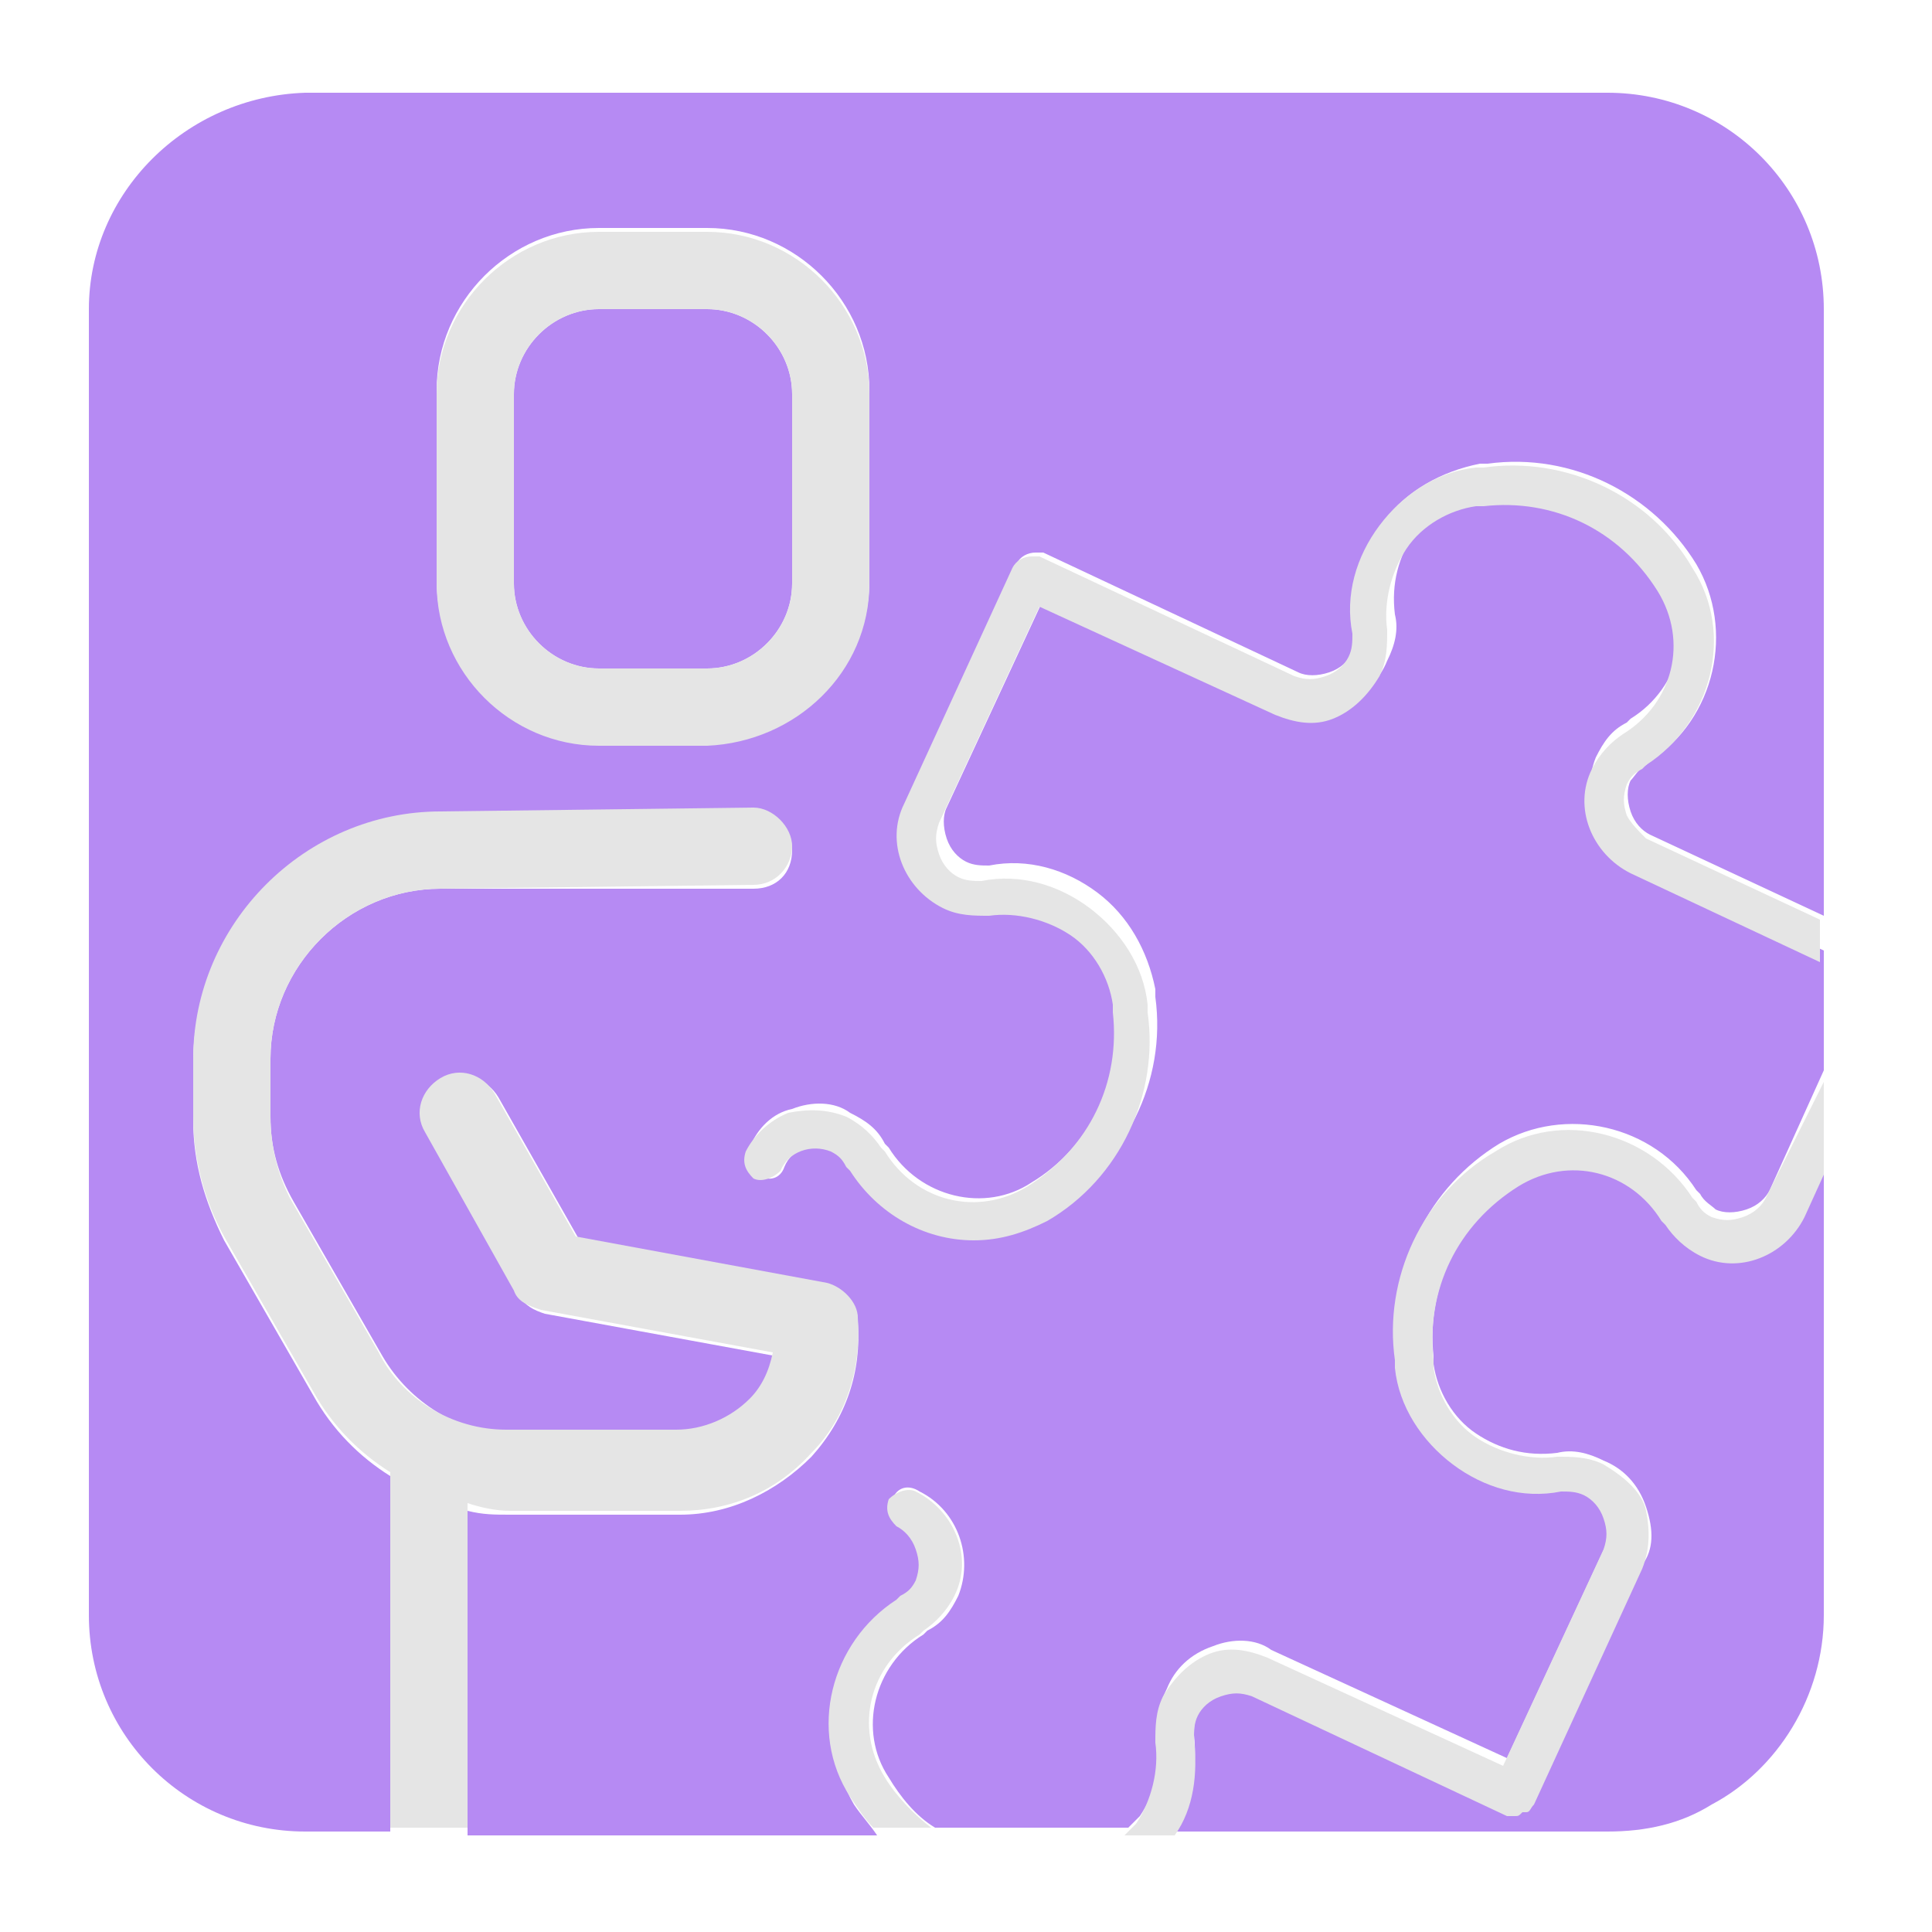 <?xml version="1.0" encoding="utf-8"?>
<!-- Generator: Adobe Illustrator 27.5.0, SVG Export Plug-In . SVG Version: 6.00 Build 0)  -->
<svg version="1.1" id="Camada_3" xmlns="http://www.w3.org/2000/svg" xmlns:xlink="http://www.w3.org/1999/xlink" x="0px" y="0px"
	 viewBox="0 0 50 50" style="enable-background:new 0 0 50 50;" xml:space="preserve">
<style type="text/css">
	.st0{fill:#B68AF3;}
	.st1{fill:#E5E5E5;}
</style>
<g>
	<path class="st0" d="M23.3,41.4l0.1-0.1c0.2-0.1,0.3-0.3,0.4-0.4c0.1-0.2,0.1-0.5,0-0.8c-0.1-0.3-0.3-0.5-0.5-0.6
		c-0.2-0.1-0.4-0.4-0.2-0.7c0.1-0.3,0.4-0.4,0.7-0.2c1,0.5,1.4,1.7,1,2.7c-0.2,0.4-0.4,0.7-0.8,0.9l-0.1,0.1
		c-1.3,0.8-1.7,2.5-0.9,3.7c0.3,0.5,0.7,1,1.2,1.3h5c0.1-0.1,0.2-0.2,0.3-0.3c0.4-0.6,0.6-1.3,0.5-2.1c-0.1-0.4,0-0.8,0.2-1.2
		c0.2-0.5,0.6-0.9,1.2-1.1c0.5-0.2,1.1-0.2,1.5,0.1l6.1,2.8l2.6-5.6c0.1-0.2,0.1-0.5,0-0.8c-0.1-0.3-0.3-0.5-0.5-0.6
		c-0.2-0.1-0.4-0.1-0.6-0.1c-1,0.2-2-0.1-2.8-0.7c-0.8-0.6-1.3-1.5-1.5-2.5l0-0.2c-0.3-2.2,0.8-4.3,2.6-5.4c1.7-1,4-0.5,5.1,1.2
		l0.1,0.1c0.1,0.2,0.3,0.3,0.4,0.4c0.2,0.1,0.5,0.1,0.8,0c0.3-0.1,0.5-0.3,0.6-0.5l1.4-3.1v-3.1l-4.9-2.3c-1-0.5-1.4-1.7-1-2.7
		c0.2-0.4,0.4-0.7,0.8-0.9l0.1-0.1c1.3-0.8,1.7-2.5,0.9-3.7c-0.9-1.5-2.7-2.4-4.5-2.2l-0.2,0c-0.7,0.1-1.4,0.5-1.8,1.1
		c-0.4,0.6-0.6,1.3-0.5,2.1c0.1,0.4,0,0.8-0.2,1.2c-0.2,0.5-0.6,0.9-1.2,1.1s-1.1,0.2-1.5-0.1l-6.1-2.8l-2.6,5.6
		c-0.1,0.2-0.1,0.5,0,0.8c0.1,0.3,0.3,0.5,0.5,0.6c0.2,0.1,0.4,0.1,0.6,0.1c1-0.2,2,0.1,2.8,0.7c0.8,0.6,1.3,1.5,1.5,2.5l0,0.2
		c0.3,2.2-0.8,4.3-2.6,5.4C26.6,31.8,26,32,25.3,32c-1.3,0-2.5-0.6-3.2-1.8L22,30.1c-0.1-0.2-0.3-0.3-0.4-0.4
		c-0.5-0.2-1.1,0-1.3,0.5c-0.1,0.3-0.4,0.4-0.7,0.2c-0.2-0.1-0.4-0.4-0.2-0.7c0.2-0.5,0.6-0.9,1.1-1c0.5-0.2,1.1-0.2,1.5,0.1
		c0.4,0.2,0.7,0.4,0.9,0.8l0.1,0.1c0.8,1.3,2.5,1.7,3.7,0.9c1.5-0.9,2.4-2.7,2.2-4.5l0-0.2c-0.1-0.7-0.5-1.4-1.1-1.8
		c-0.6-0.4-1.3-0.6-2.1-0.5c-0.4,0.1-0.8,0-1.2-0.2c-1-0.5-1.5-1.7-1-2.7l2.8-6.1c0.1-0.2,0.3-0.3,0.5-0.3c0.1,0,0.1,0,0.2,0
		l6.6,3.1c0.2,0.1,0.5,0.1,0.8,0c0.3-0.1,0.5-0.3,0.6-0.5c0.1-0.2,0.1-0.4,0.1-0.6c-0.2-1,0.1-2,0.7-2.8c0.6-0.8,1.5-1.3,2.5-1.5
		l0.2,0c2.2-0.3,4.3,0.8,5.4,2.6c1,1.7,0.5,4-1.2,5.1l-0.1,0.1c-0.2,0.1-0.3,0.3-0.4,0.4c-0.1,0.2-0.1,0.5,0,0.8
		c0.1,0.3,0.3,0.5,0.5,0.6l4.5,2.1v-0.2V8c0-3.1-2.5-5.6-5.6-5.6H7.9C4.8,2.5,2.3,5,2.3,8v31.3v2.5c0,3.1,2.5,5.6,5.6,5.6h0h2.2
		v-9.2c-0.8-0.5-1.5-1.2-2-2.1l-2.3-4c-0.5-1-0.8-2-0.8-3.1v-1.5c0-3.5,2.9-6.4,6.4-6.4l8.1-0.1c0,0,0,0,0,0c0.5,0,1,0.4,1,1
		c0,0.6-0.4,1-1,1L11.4,23C9,23,7,25,7,27.4v1.5c0,0.8,0.2,1.5,0.6,2.2l2.3,4c0.7,1.2,2,2,3.3,2h4.4c0.7,0,1.4-0.3,1.9-0.8
		c0.3-0.4,0.5-0.8,0.6-1.2l-6-1.1c-0.3-0.1-0.5-0.2-0.7-0.5l-2.3-4.1c-0.3-0.5-0.1-1.1,0.4-1.4c0.5-0.3,1.1-0.1,1.4,0.4l2.1,3.7
		l6.4,1.2c0.4,0.1,0.8,0.4,0.8,0.9c0.1,1.3-0.3,2.5-1.2,3.5c-0.9,0.9-2.1,1.5-3.4,1.5h-4.4c-0.4,0-0.7,0-1.1-0.1v8.4h10.6
		c-0.2-0.3-0.4-0.5-0.6-0.8C21,44.8,21.6,42.5,23.3,41.4z M18.3,19.2h-2.8c-2.3,0-4.2-1.9-4.2-4.2v-4.9c0-2.3,1.9-4.2,4.2-4.2h2.8
		c2.3,0,4.2,1.9,4.2,4.2v4.9C22.5,17.4,20.6,19.2,18.3,19.2z"/>
	<path class="st0" d="M18.3,8h-2.8c-1.2,0-2.2,1-2.2,2.2v4.9c0,1.2,1,2.2,2.2,2.2h2.8c1.2,0,2.2-1,2.2-2.2v-4.9
		C20.5,9,19.5,8,18.3,8z"/>
	<path class="st0" d="M44,32.4c-0.4-0.2-0.7-0.4-0.9-0.8L43,31.5c-0.8-1.3-2.5-1.7-3.7-0.9c-1.5,0.9-2.4,2.7-2.2,4.5l0,0.2
		c0.1,0.7,0.5,1.4,1.1,1.8c0.6,0.4,1.3,0.6,2.1,0.5c0.4-0.1,0.8,0,1.2,0.2c0.5,0.2,0.9,0.6,1.1,1.2s0.2,1.1-0.1,1.5l-2.8,6.1
		c0,0,0,0,0,0c0,0.1-0.1,0.1-0.2,0.2c0,0,0,0-0.1,0c-0.1,0-0.1,0.1-0.2,0.1c0,0,0,0,0,0c0,0,0,0,0,0c-0.1,0-0.1,0-0.2,0l-6.6-3.1
		c-0.2-0.1-0.5-0.1-0.8,0c-0.3,0.1-0.5,0.3-0.6,0.5c-0.1,0.2-0.1,0.4-0.1,0.6c0.1,0.9-0.1,1.7-0.5,2.5h11.2h0c1,0,1.9-0.2,2.7-0.7
		c1.7-0.9,2.9-2.8,2.9-4.9V30.3l-0.5,1.1C46.2,32.4,45,32.9,44,32.4z"/>
</g>
<g>
	<path class="st1" d="M42.1,21.1c-0.1-0.3-0.1-0.5,0-0.8c0.1-0.2,0.2-0.3,0.4-0.4l0.1-0.1c1.7-1.1,2.3-3.4,1.2-5.1
		c-1.1-1.9-3.3-2.9-5.4-2.6l-0.2,0c-1,0.1-1.9,0.7-2.5,1.5c-0.6,0.8-0.9,1.8-0.7,2.8c0,0.2,0,0.4-0.1,0.6c-0.1,0.2-0.3,0.4-0.6,0.5
		c-0.3,0.1-0.5,0.1-0.8,0l-6.6-3.1c-0.1,0-0.1,0-0.2,0c-0.2,0-0.4,0.1-0.5,0.3l-2.8,6.1c-0.5,1,0,2.2,1,2.7c0.4,0.2,0.8,0.2,1.2,0.2
		c0.7-0.1,1.5,0.1,2.1,0.5c0.6,0.4,1,1.1,1.1,1.8l0,0.2c0.2,1.8-0.6,3.5-2.2,4.5c-1.3,0.8-2.9,0.4-3.7-0.9l-0.1-0.1
		c-0.2-0.3-0.5-0.6-0.9-0.8c-0.5-0.2-1-0.2-1.5-0.1c-0.5,0.2-0.9,0.6-1.1,1c-0.1,0.3,0,0.5,0.2,0.7c0.2,0.1,0.5,0,0.7-0.2
		c0.2-0.5,0.8-0.7,1.3-0.5c0.2,0.1,0.3,0.2,0.4,0.4l0.1,0.1c0.7,1.1,1.9,1.8,3.2,1.8c0.7,0,1.3-0.2,1.9-0.5c1.9-1.1,2.9-3.3,2.6-5.4
		l0-0.2c-0.1-1-0.7-1.9-1.5-2.5c-0.8-0.6-1.8-0.9-2.8-0.7c-0.2,0-0.4,0-0.6-0.1c-0.2-0.1-0.4-0.3-0.5-0.6c-0.1-0.3-0.1-0.5,0-0.8
		l2.6-5.6l6.1,2.8c0.5,0.2,1,0.3,1.5,0.1s0.9-0.6,1.2-1.1c0.2-0.4,0.2-0.8,0.2-1.2c-0.1-0.7,0.1-1.5,0.5-2.1c0.4-0.6,1.1-1,1.8-1.1
		l0.2,0c1.8-0.2,3.5,0.6,4.5,2.2c0.8,1.3,0.4,2.9-0.9,3.7L42,19c-0.3,0.2-0.6,0.5-0.8,0.9c-0.5,1,0,2.2,1,2.7l4.9,2.3v-1.1l-4.5-2.1
		C42.4,21.5,42.2,21.3,42.1,21.1z"/>
	<path class="st1" d="M22.9,46c-0.8-1.3-0.4-2.9,0.9-3.7l0.1-0.1c0.3-0.2,0.6-0.5,0.8-0.9c0.5-1,0-2.2-1-2.7c-0.2-0.1-0.5,0-0.7,0.2
		c-0.1,0.3,0,0.5,0.2,0.7c0.2,0.1,0.4,0.3,0.5,0.6c0.1,0.3,0.1,0.5,0,0.8c-0.1,0.2-0.2,0.3-0.4,0.4l-0.1,0.1
		c-1.7,1.1-2.3,3.4-1.2,5.1c0.2,0.3,0.4,0.6,0.6,0.8h1.5C23.7,47,23.2,46.5,22.9,46z"/>
	<path class="st1" d="M45.7,31c-0.1,0.2-0.3,0.4-0.6,0.5c-0.3,0.1-0.5,0.1-0.8,0c-0.2-0.1-0.3-0.2-0.4-0.4L43.8,31
		c-1.1-1.7-3.4-2.3-5.1-1.2c-1.9,1.1-2.9,3.3-2.6,5.4l0,0.2c0.1,1,0.7,1.9,1.5,2.5c0.8,0.6,1.8,0.9,2.8,0.7c0.2,0,0.4,0,0.6,0.1
		c0.2,0.1,0.4,0.3,0.5,0.6c0.1,0.3,0.1,0.5,0,0.8l-2.6,5.6l-6.1-2.8c-0.5-0.2-1-0.3-1.5-0.1c-0.5,0.2-0.9,0.6-1.2,1.1
		c-0.2,0.4-0.2,0.8-0.2,1.2c0.1,0.7-0.1,1.5-0.5,2.1c-0.1,0.1-0.2,0.2-0.3,0.3h1.3c0.5-0.7,0.6-1.6,0.5-2.5c0-0.2,0-0.4,0.1-0.6
		c0.1-0.2,0.3-0.4,0.6-0.5c0.3-0.1,0.5-0.1,0.8,0l6.6,3.1c0.1,0,0.1,0,0.2,0c0,0,0,0,0,0c0,0,0,0,0,0c0.1,0,0.1,0,0.2-0.1
		c0,0,0,0,0.1,0c0.1,0,0.1-0.1,0.2-0.2c0,0,0,0,0,0l2.8-6.1c0.2-0.5,0.2-1,0.1-1.5s-0.6-0.9-1.1-1.2c-0.4-0.2-0.8-0.2-1.2-0.2
		c-0.7,0.1-1.5-0.1-2.1-0.5c-0.6-0.4-1-1.1-1.1-1.8l0-0.2c-0.2-1.8,0.6-3.5,2.2-4.5c1.3-0.8,2.9-0.4,3.7,0.9l0.1,0.1
		c0.2,0.3,0.5,0.6,0.9,0.8c1,0.5,2.2,0,2.7-1l0.5-1.1v-2.4L45.7,31z"/>
	<path class="st1" d="M22.5,15.1v-4.9c0-2.3-1.9-4.2-4.2-4.2h-2.8c-2.3,0-4.2,1.9-4.2,4.2v4.9c0,2.3,1.9,4.2,4.2,4.2h2.8
		C20.6,19.2,22.5,17.4,22.5,15.1z M20.5,15.1c0,1.2-1,2.2-2.2,2.2h-2.8c-1.2,0-2.2-1-2.2-2.2v-4.9c0-1.2,1-2.2,2.2-2.2h2.8
		c1.2,0,2.2,1,2.2,2.2V15.1z"/>
	<path class="st1" d="M13.2,39.1h4.4c1.3,0,2.5-0.5,3.4-1.5c0.9-0.9,1.3-2.2,1.2-3.5c0-0.4-0.4-0.8-0.8-0.9L14.9,32l-2.1-3.7
		c-0.3-0.5-0.9-0.7-1.4-0.4c-0.5,0.3-0.7,0.9-0.4,1.4l2.3,4.1c0.1,0.3,0.4,0.4,0.7,0.5l6,1.1c-0.1,0.5-0.3,0.9-0.6,1.2
		c-0.5,0.5-1.2,0.8-1.9,0.8h-4.4c-1.4,0-2.7-0.8-3.3-2l-2.3-4C7.2,30.4,7,29.7,7,28.9v-1.5C7,25,9,23,11.4,23l8.1-0.1
		c0.6,0,1-0.5,1-1c0-0.5-0.5-1-1-1c0,0,0,0,0,0L11.4,21C7.9,21,5,23.9,5,27.4v1.5C5,30,5.3,31.1,5.8,32l2.3,4c0.5,0.9,1.2,1.6,2,2.1
		v9.2h2v-8.4C12.4,39,12.8,39.1,13.2,39.1z"/>
</g>
</svg>
